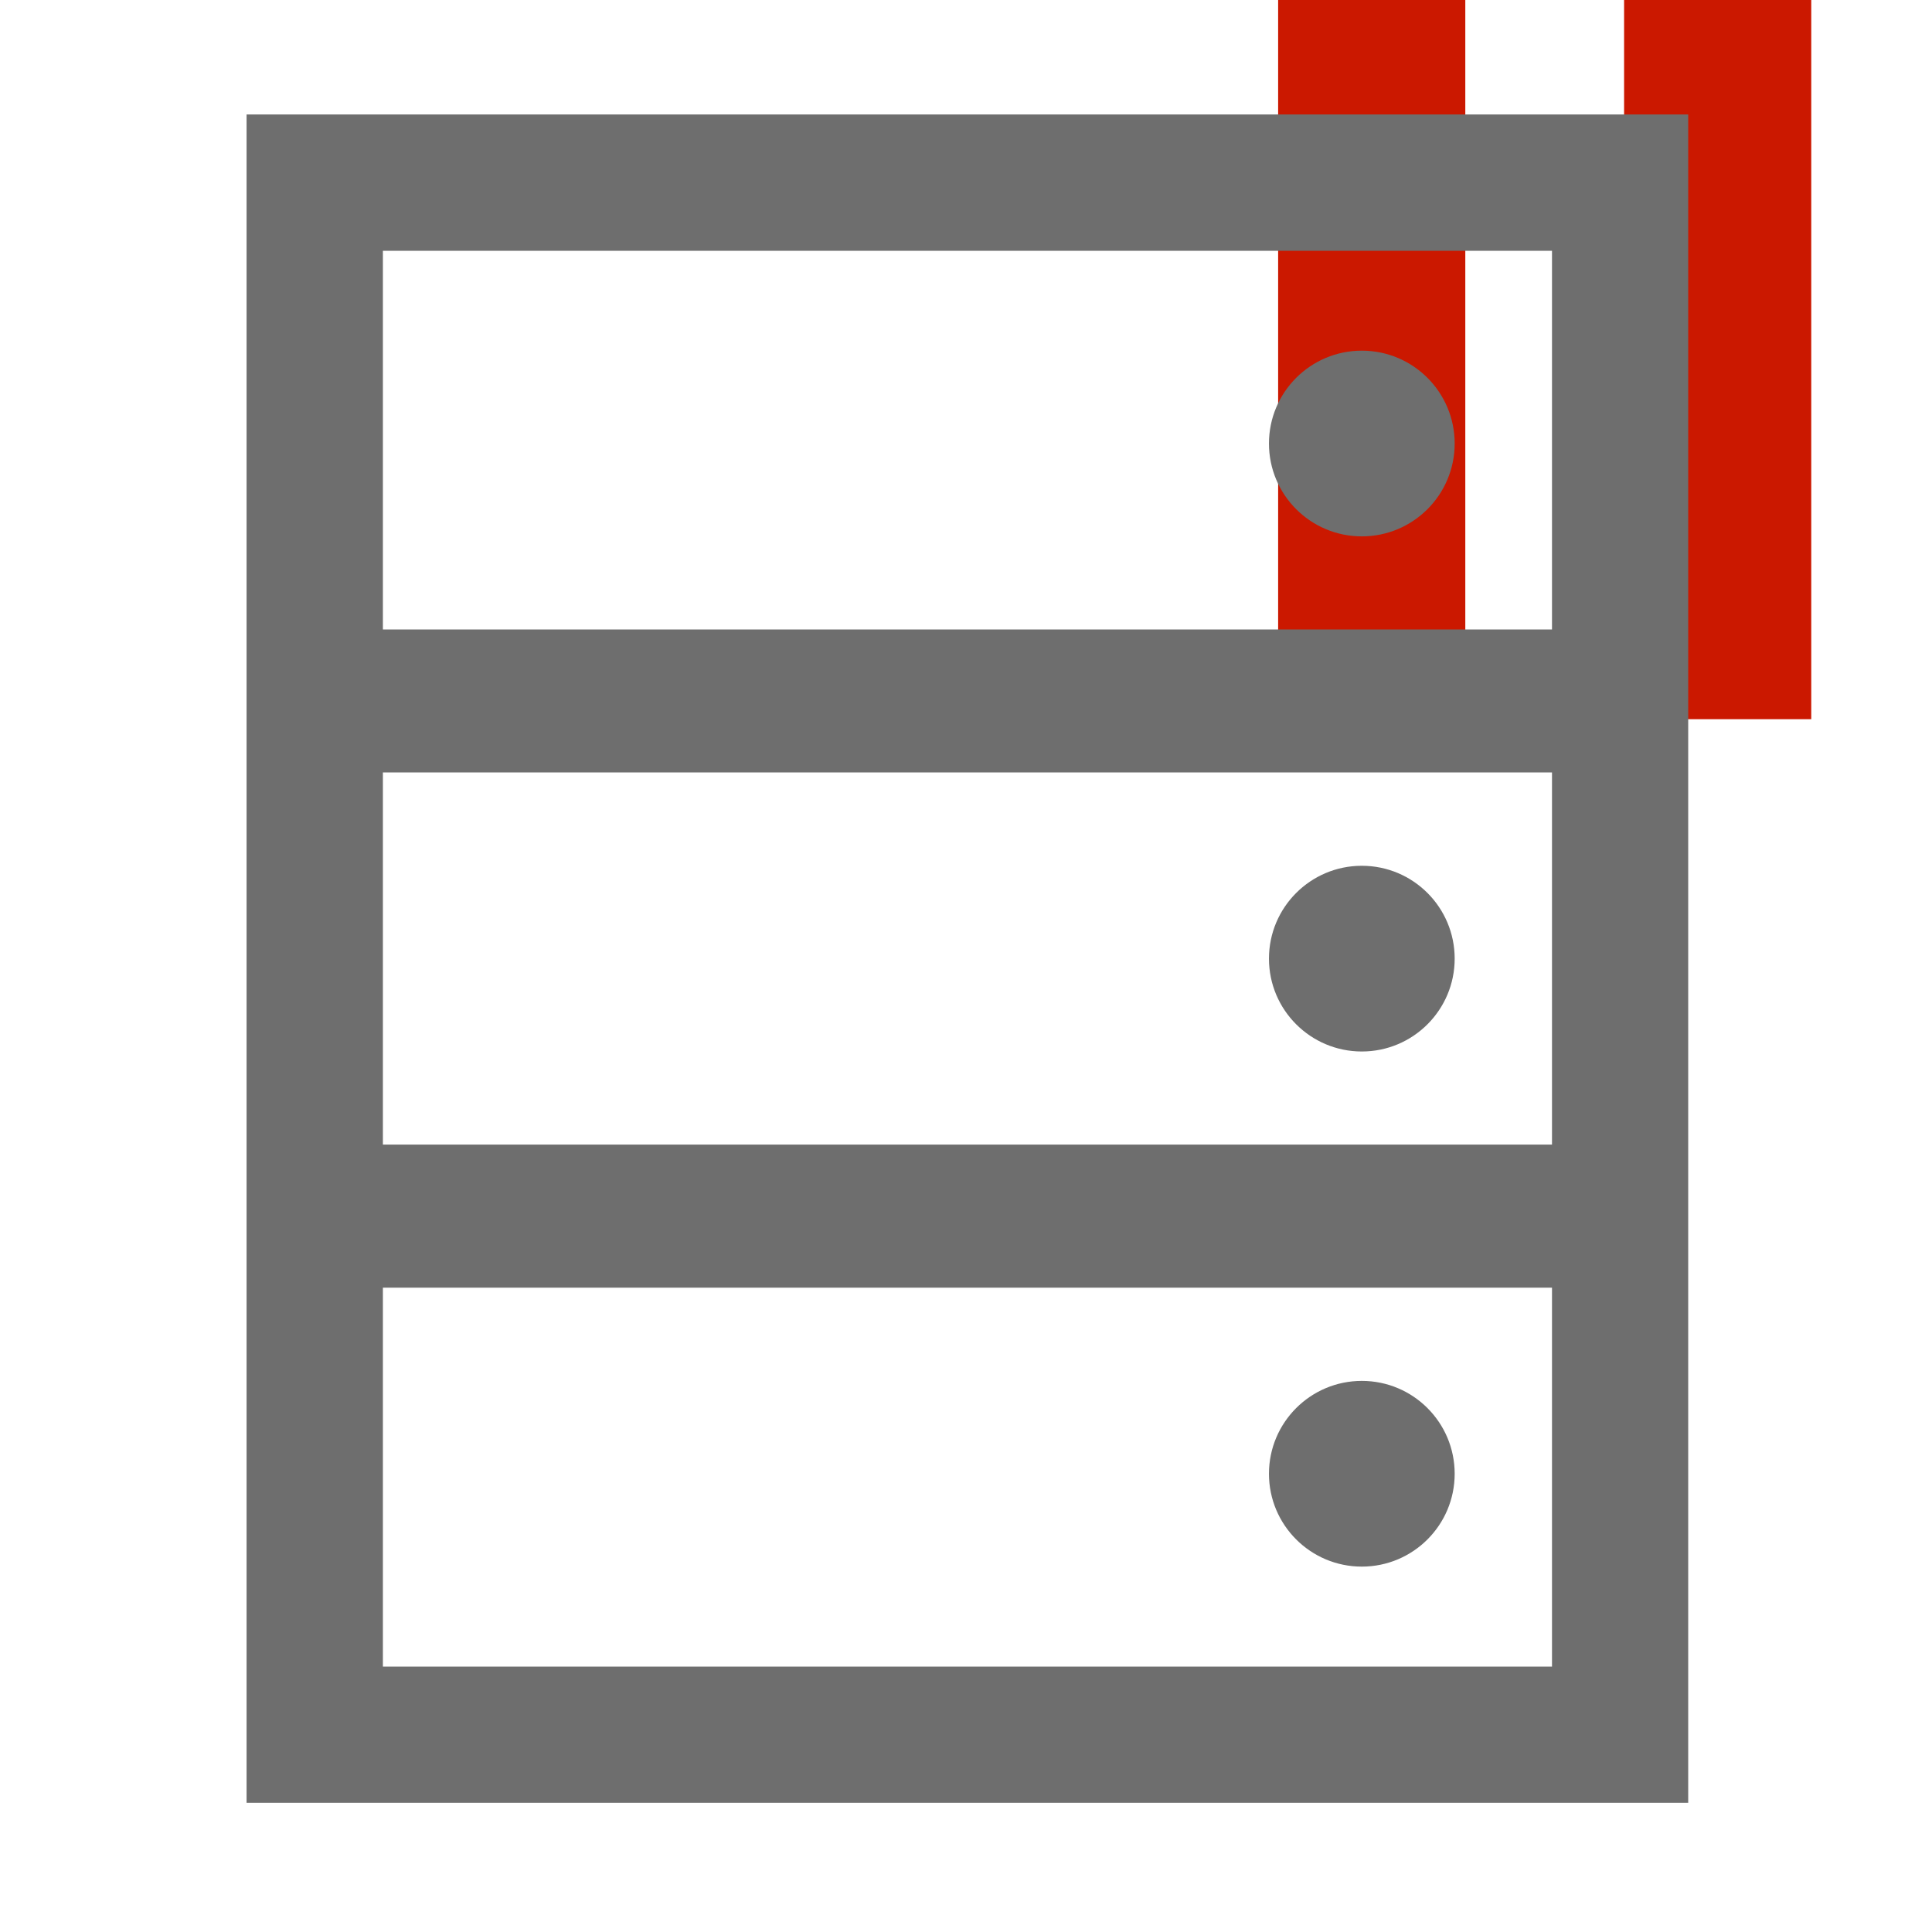 <?xml version="1.0"?><!DOCTYPE svg PUBLIC "-//W3C//DTD SVG 1.1//EN" "http://www.w3.org/Graphics/SVG/1.1/DTD/svg11.dtd"><svg width="16px" height="16px" xmlns="http://www.w3.org/2000/svg" viewBox="0 0 16 16" shape-rendering="geometricPrecision" fill="#6e6e6e"><defs><mask id="pause-path"><rect fill="#fff" width="100%" height="100%"/><polygon points="13.135,-1 12.45,-1 9.585,-1 9.585,6.956 12.45,6.956 13.135,6.956 16,6.956 16,-1 " fill="#000"/></mask></defs><g fill="#cb1800"><g><rect x="10.585" width="1.55" height="5.956"/></g><g><rect x="13.45" width="1.55" height="5.956"/></g></g><g mask="url(#pause-path)"><circle cx="11.278" cy="12.205" r="0.769"/><circle cx="11.278" cy="7.939" r="0.769"/><path d="M2.042,0.948v4.265v1.185v3.082v1.185v4.265h11.939v-4.265V9.479V6.397V5.213V0.948H2.042z M12.854,13.802H3.171v-3.138h9.682V13.802z M12.854,9.479H3.171V6.397h9.682V9.479z M3.171,5.213V2.077h9.682v3.136H3.171z"/><circle cx="11.278" cy="3.673" r="0.769"/></g></svg>